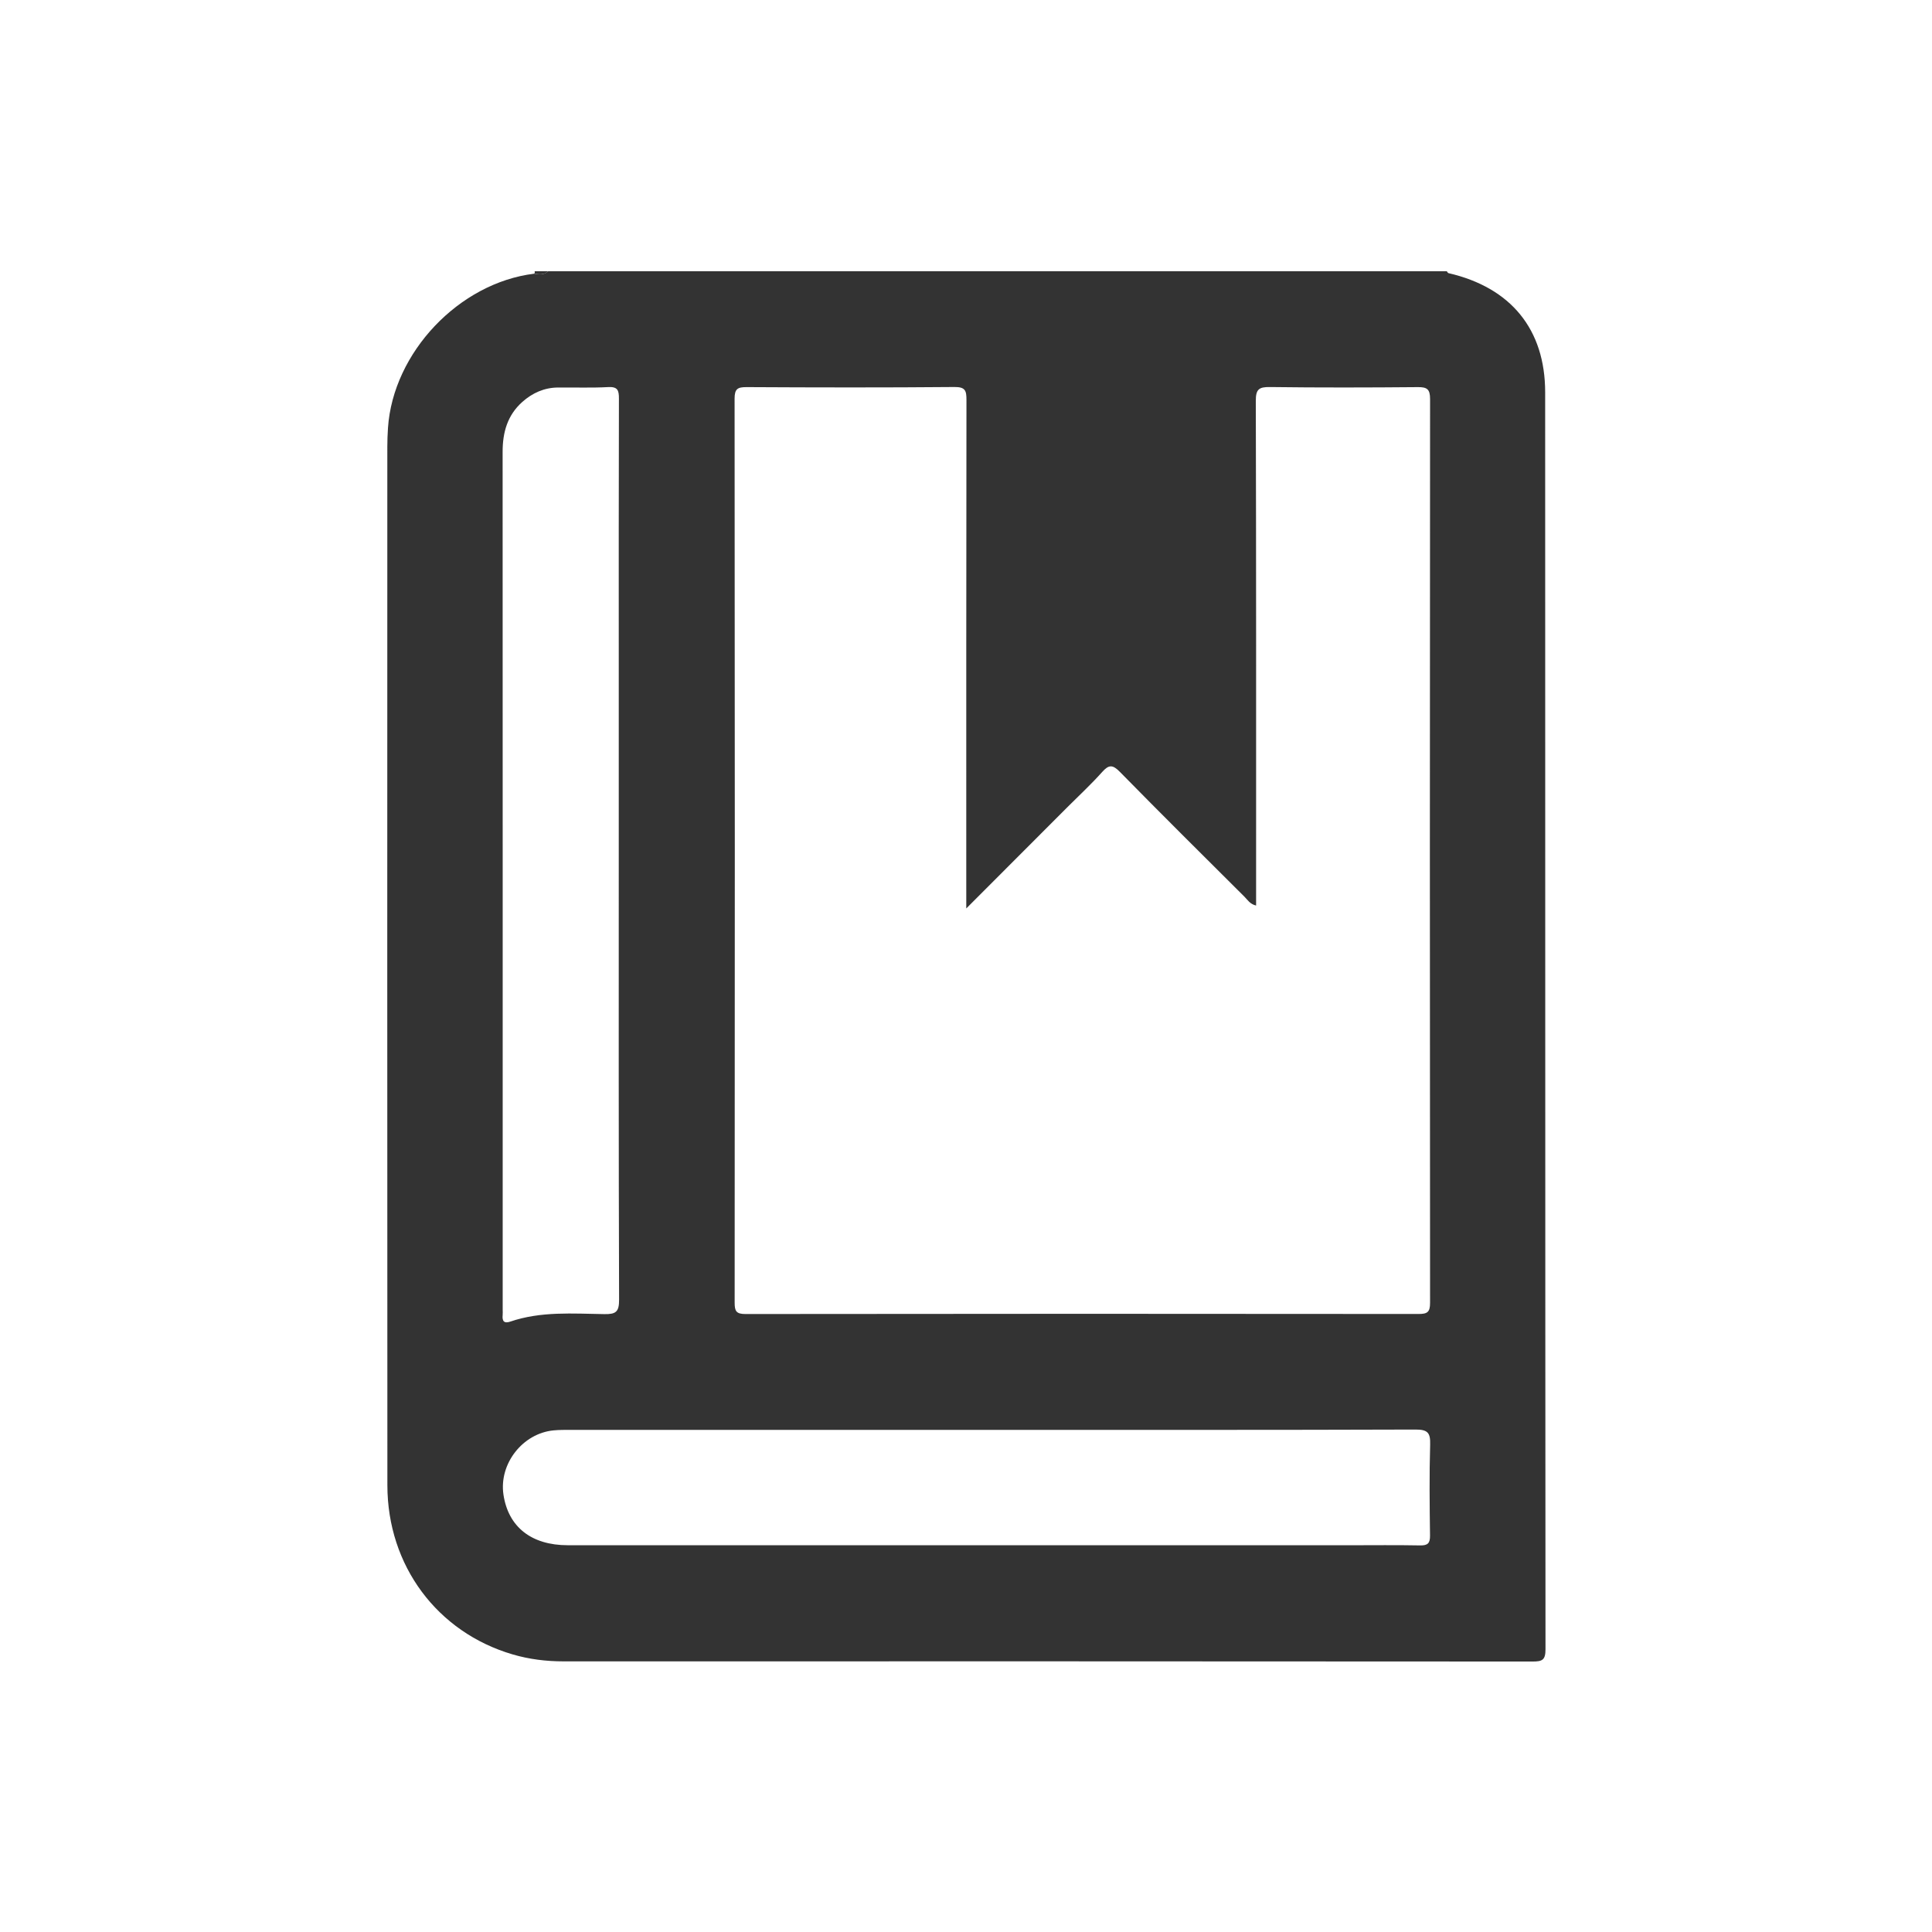 <?xml version="1.0" encoding="utf-8"?>
<!-- Generator: Adobe Illustrator 25.0.1, SVG Export Plug-In . SVG Version: 6.00 Build 0)  -->
<svg version="1.1" xmlns="http://www.w3.org/2000/svg" xmlns:xlink="http://www.w3.org/1999/xlink" x="0px" y="0px"
	 viewBox="0 0 2000 2000" style="enable-background:new 0 0 2000 2000;" xml:space="preserve">
<style type="text/css">
	.st0{display:none;}
	.st1{display:inline;}
	.st2{fill:#E58A7B;}
	.st3{fill:#333333;}
	.st4{fill:#B3B3B3;}
</style>
<g id="Capa_1" class="st0">
	<g class="st1">
		<path class="st2" d="M1884,1116.62c0,8.97,0,17.94,0,26.91c-0.44,0.06-0.88,0.07-1.32,0.03c-0.42-8.98-0.43-17.97,0-26.95
			C1883.12,1116.59,1883.56,1116.6,1884,1116.62z"/>
		<path class="st2" d="M117.25,1084.64c0.93-3.55-0.58-7.5,1.77-10.82c0.59,8-0.08,15.92-1.32,23.82c-0.56-0.01-1.13-0.01-1.69-0.02
			c0-2.11,0-4.22,0-6.33C118.07,1089.39,117.38,1086.96,117.25,1084.64z"/>
		<path class="st2" d="M988.13,246.14c7.91,0,15.83,0,23.74,0c0.02,0.45,0.05,0.9,0.09,1.35c-7.97,0.01-15.95,0.02-23.92,0.02
			C988.1,247.06,988.13,246.6,988.13,246.14z"/>
		<path class="st2" d="M116.01,1141.94c0-7.39,0-14.77,0-22.16c0.54,0.01,1.08,0.01,1.62,0.02c-0.01,7.38-0.02,14.76-0.03,22.13
			C117.07,1141.94,116.54,1141.94,116.01,1141.94z"/>
		<path class="st2" d="M1882.68,1143.55c0.44,0.04,0.88,0.03,1.32-0.03c0,4.22,0,8.44,0,12.66l-0.66,0.1l-0.66-0.06
			C1882.2,1152,1882.32,1147.78,1882.68,1143.55z"/>
		<path class="st2" d="M116.01,1141.94c0.53,0,1.06,0,1.59-0.01c-0.01,3.7-0.01,7.39-0.02,11.09c-0.53,0.01-1.05,0.01-1.58,0
			C116.01,1149.33,116.01,1145.63,116.01,1141.94z"/>
		<path class="st2" d="M117.63,1119.8c-0.54-0.01-1.08-0.01-1.62-0.02c0-3.69,0-7.39,0-11.08c0.54,0.01,1.09,0.02,1.63,0.03
			C117.64,1112.43,117.63,1116.11,117.63,1119.8z"/>
		<path class="st2" d="M1884,1116.62c-0.44-0.02-0.88-0.03-1.32-0.02c-0.33-3.7-0.52-7.41,0.01-11.11c0.44-0.04,0.88-0.02,1.31,0.05
			C1884,1109.23,1884,1112.93,1884,1116.62z"/>
		<path class="st2" d="M383.5,1752.86c0.01-0.55,0.01-1.09,0.02-1.64c3.68-0.01,7.35-0.03,11.03-0.04c0.01,0.56,0.02,1.12,0.03,1.68
			C390.89,1752.86,387.2,1752.86,383.5,1752.86z"/>
		<path class="st2" d="M117.3,1175.53c-0.46-0.01-0.89-0.13-1.29-0.35c0-3.17,0-6.33,0-9.5c0.59-0.05,1.19-0.11,1.78-0.16
			c0,0-0.04-0.01-0.04-0.01C117.6,1168.85,117.45,1172.19,117.3,1175.53z"/>
		<path class="st2" d="M988.13,246.14c-0.01,0.46-0.04,0.92-0.09,1.38c-3.17-0.03-6.35-0.06-9.52-0.09
			c0.05-0.43,0.09-0.86,0.11-1.29C981.8,246.14,984.97,246.14,988.13,246.14z"/>
		<path class="st2" d="M1011.97,247.5c-0.05-0.45-0.08-0.9-0.09-1.35c3.17,0,6.33,0,9.5,0c-0.03,0.44,0,0.88,0.07,1.31
			C1018.29,247.47,1015.13,247.48,1011.97,247.5z"/>
		<path class="st2" d="M1029.29,246.14c3.17,0,6.33,0,9.5,0c-0.01,0.45,0.01,0.9,0.04,1.35c-3.16,0.52-6.32,0.26-9.47-0.07
			C1029.31,247,1029.28,246.57,1029.29,246.14z"/>
		<path class="st2" d="M1616.51,1751.31c0.03,0.52,0.02,1.03,0,1.55c-3.17,0-6.33,0-9.5,0c-0.01-0.53-0.01-1.05,0.01-1.58
			C1610.18,1751.29,1613.34,1751.3,1616.51,1751.31z"/>
		<path class="st2" d="M978.64,246.14c-0.02,0.43-0.05,0.86-0.11,1.29c-2.1,0.02-4.2,0.03-6.3,0.05c0.06-0.45,0.09-0.89,0.08-1.34
			C974.42,246.14,976.53,246.14,978.64,246.14z"/>
		<path class="st2" d="M972.31,246.14c0.01,0.45-0.01,0.9-0.08,1.34c-2.1,0-4.2-0.01-6.29-0.01c0.03-0.44,0.04-0.89,0.04-1.33
			C968.08,246.14,970.2,246.14,972.31,246.14z"/>
		<path class="st2" d="M965.97,246.14c0,0.45-0.01,0.89-0.04,1.33c-2.11,0-4.22,0-6.33,0c0.02-0.44,0.03-0.89,0.04-1.33
			C961.75,246.14,963.86,246.14,965.97,246.14z"/>
		<path class="st2" d="M116.01,1153.02c0.53,0.02,1.05,0.02,1.58,0c0.29,2.1,0.77,4.2,0.06,6.3c-0.55,0.01-1.09,0.02-1.64,0.02
			C116.01,1157.24,116.01,1155.13,116.01,1153.02z"/>
		<path class="st2" d="M959.64,246.14c-0.01,0.44-0.02,0.89-0.04,1.33c-2.11,0.02-4.21,0.03-6.32,0.05
			c0.03-0.46,0.04-0.92,0.03-1.38C955.42,246.14,957.53,246.14,959.64,246.14z"/>
		<path class="st2" d="M116.01,1159.35c0.55-0.01,1.09-0.02,1.64-0.02c0.35,2.06,0.81,4.11,0.14,6.2c-0.59,0.05-1.19,0.11-1.78,0.16
			C116.01,1163.57,116.01,1161.46,116.01,1159.35z"/>
		<path class="st2" d="M117.64,1108.74c-0.54-0.01-1.09-0.02-1.63-0.03c0-2.11,0-4.22,0-6.33c0.56,0.01,1.12,0.02,1.68,0.04
			C118.3,1104.52,117.86,1106.63,117.64,1108.74z"/>
		<path class="st2" d="M1038.82,247.5c-0.04-0.45-0.05-0.9-0.04-1.35c2.11,0,4.22,0,6.33,0c0.02,0.44,0.04,0.89,0.05,1.33
			C1043.05,247.49,1040.94,247.49,1038.82,247.5z"/>
		<path class="st2" d="M117.25,1084.64c0.13,2.32,0.82,4.74-1.24,6.65c0-2.11,0-4.22,0-6.33
			C116.41,1084.81,116.82,1084.71,117.25,1084.64z"/>
		<path class="st2" d="M117.69,1102.41c-0.56-0.01-1.12-0.02-1.68-0.04c0-1.58,0-3.17,0-4.75c0.56,0.01,1.13,0.01,1.69,0.02
			C118.26,1099.24,118.03,1100.82,117.69,1102.41z"/>
		<path class="st2" d="M1021.45,247.46c-0.08-0.43-0.1-0.87-0.07-1.31c1.58,0,3.17,0,4.75,0c-0.02,0.45,0,0.9,0.06,1.35
			C1024.6,247.48,1023.02,247.47,1021.45,247.46z"/>
		<path class="st2" d="M1026.18,247.49c-0.06-0.45-0.08-0.9-0.06-1.35c1.06,0,2.11,0,3.17,0c0,0.43,0.02,0.86,0.07,1.29
			C1028.3,247.45,1027.24,247.47,1026.18,247.49z"/>
		<path class="st2" d="M1026.18,247.49c1.06-0.02,2.11-0.04,3.17-0.06c3.16,0.33,6.31,0.59,9.47,0.07c2.11-0.01,4.23-0.01,6.34-0.02
			c35.54,2.04,70.93,5.58,106.04,11.54c71.91,12.21,141.54,32.34,208.33,61.73c168.08,73.96,300.31,189.21,395.93,345.98
			c50.6,82.95,85.55,172.34,106.52,267.22c10.54,47.7,17.01,95.94,19.98,144.66c0.54,8.94,0.5,17.91,0.73,26.87
			c-0.53,3.7-0.34,7.4-0.01,11.11c-0.43,8.98-0.41,17.97,0,26.95c-0.37,4.23-0.48,8.45,0,12.68c-0.38,18.71-1.41,37.37-3.1,56.01
			c-4.22,46.76-12.06,92.88-23.47,138.42c-23.36,93.2-60.82,180.3-112.68,261.19c-28.09,43.82-60.09,84.58-95.42,122.79
			c-8.64,9.35-19.31,14.31-31.5,16.66c-3.16-0.01-6.33-0.02-9.49-0.03c-3.05-0.79-6.16-1.4-9.15-2.39
			c-14.96-4.94-25.28-14.76-30.67-29.61c-11.71-32.22-25.26-63.62-42.16-93.47c-85.22-150.48-211.34-247.56-379.38-289.37
			c-60.02-14.93-121.06-19.65-182.81-15.93c-102.4,6.17-197.65,35.16-284.54,89.95c-105.07,66.25-180.75,157.68-229.88,271.41
			c-4.8,11.11-9.31,22.37-13.28,33.79c-6.62,19.03-19.06,31.14-39.12,34.92c-0.51,0.1-0.98,0.39-1.46,0.59
			c-3.68,0.01-7.35,0.03-11.03,0.04c-13.75-2.53-24.47-9.69-33.94-20.01c-96.17-104.79-162.66-225.89-200.32-362.92
			c-13.28-48.33-22.42-97.44-27.15-147.35c-1.14-12.06-2.09-24.14-3.13-36.21c0.29-6.45,0.55-12.9-1.23-19.22
			c0,0,0.04,0.01,0.04,0.01c0.67-2.08,0.2-4.14-0.14-6.2c0.71-2.11,0.23-4.21-0.06-6.3c0.01-3.7,0.01-7.39,0.02-11.09
			c0.01-7.38,0.02-14.76,0.03-22.13c0-3.69,0.01-7.38,0.01-11.06c0.21-2.11,0.66-4.21,0.04-6.33c0.35-1.59,0.58-3.17,0.01-4.76
			c1.24-7.9,1.91-15.82,1.32-23.82c6.18-92.32,25.06-181.87,58.41-268.28c46.43-120.32,115.68-225.56,208.72-314.95
			c104-99.91,225.87-168.94,364.2-209.07c44.56-12.93,89.95-22.09,136.04-27.81c22.25-2.76,44.57-4.46,66.9-6.2
			c2.11-0.02,4.21-0.03,6.32-0.05c2.11,0,4.22,0,6.33,0c2.1,0,4.2,0.01,6.29,0.01c2.1-0.02,4.2-0.03,6.3-0.05
			c3.17,0.03,6.35,0.06,9.52,0.09c7.97-0.01,15.95-0.01,23.92-0.02c3.16-0.01,6.32-0.03,9.48-0.04
			C1023.02,247.47,1024.6,247.48,1026.18,247.49z M1626.05,1614.09c1.55-1.9,2.57-3.09,3.53-4.34
			c45.3-58.78,82.05-122.47,109.63-191.39c36.53-91.29,55.17-186.13,55.95-284.43c0.38-47.3-3.8-94.23-12.09-140.83
			c-10.85-60.95-28.69-119.73-53.56-176.4c-41.93-95.56-100.77-179.42-175.2-252.41c-72.66-71.25-155.54-127.41-249.23-167.33
			c-87.66-37.35-179.2-57.9-274.4-61.71c-62.17-2.49-123.77,2.63-184.78,15.05c-80.61,16.41-156.77,44.72-228.33,85.22
			c-115.46,65.36-209.82,153.57-282.73,264.3C256.77,818.41,214,948.94,206.59,1090.77c-3.64,69.6,2.19,138.58,17.49,206.61
			c25.82,114.85,75.17,218.71,146.87,312.01c1.17,1.52,1.98,3.62,4.13,4.02c90.67-173.38,229.13-290.78,413.17-355.31
			c-0.95-2.36-3.44-3-5.35-4.29c-111.4-75.59-178.51-178.43-192.45-313.7c-4-38.84-0.95-77.43,7.59-115.52
			c16.9-75.37,52.44-140.95,105.66-196.64c69.19-72.41,153.02-116.83,253.09-128.98c52.85-6.42,104.84-1.71,155.54,14.1
			c109.19,34.06,192.11,101.56,247.93,200.99c54.62,97.29,67.06,200.55,34.27,307.64c-30.09,98.27-90.21,174.64-175.6,231.42
			c-2.32,1.54-5.31,2.38-6.44,5C1396.64,1322.66,1535.12,1440.05,1626.05,1614.09z M1317.09,905.33c-0.42-21.79-2.21-45.7-7.6-69.18
			c-24.11-104.91-84.69-179.93-184.58-221.16c-66.61-27.49-135.95-31.38-205.58-13.93c-101.35,25.4-173.07,86.8-212.52,183.87
			c-24.97,61.44-29.66,125.57-16.16,190.29c22.31,106.96,83.52,183.46,184.92,225.23c73.82,30.41,149.96,32.04,226.08,8.57
			c72.62-22.39,129.3-66.36,169.13-131.29C1302.75,1025.62,1316.65,968.38,1317.09,905.33z"/>
		<path class="st2" d="M117.75,1165.51c1.78,6.32,1.53,12.77,1.23,19.22c-2.14-2.78-0.99-6.16-1.68-9.2
			C117.45,1172.19,117.6,1168.85,117.75,1165.51z"/>
	</g>
</g>
<g id="Capa_2" class="st0">
	<g id="Layer_x5F_1" class="st1">
		<path class="st3" d="M1140.47,367.52h-0.1h-0.1c-30.27,6.95-56.11,20.9-76.03,39.33c-17.66,16.32-30.58,35.98-37.73,57.24
			c-7.05,20.9-8.55,43.45-3.45,65.79c4.99,21.72,16.32,43.5,35,63.73c14.72,15.96,32.79,29.6,52.76,40.36
			c20.74,11.22,43.29,19.3,66.04,23.68l12.97,2.47l7.26,11.17c30.37,46.69,63.16,117.88,78.09,188.51
			c12.05,56.93,12.66,114.38-8.08,160.97v0.1c-17.97,40.41-56.93,79.43-100.02,105.53l-0.05-0.1
			c-22.91,13.85-47.36,24.3-71.14,29.75c-6.23,0.72-48.08,4.99-80.05-1.85c-18.27-3.91-30.94-14.31-38.2-26.92
			c-4.63-8.08-7.1-17.09-7.36-25.89c-0.26-8.7,1.54-17.19,5.51-24.4c5.04-9.32,13.69-16.52,25.79-19.25
			c20.74-4.63,43.24-10.3,63.93-19.61c81.59-36.75,94.05-115.31,56.01-194.84c-16.37-34.23-35.67-26.3-45.76,6.23l-46.23,153.14
			c-4.22,15.13-4.68,26.15-0.72,32.28c-10.35,2.99-20.69,5.46-30.68,7.72c-16.94,3.81-29.03,13.9-36.08,26.97
			c-5.25,9.63-7.67,20.9-7.31,32.33c0.36,11.32,3.45,22.86,9.37,33.1c9.32,16.21,25.43,29.44,48.49,34.44
			c24.76,5.3,54.67,4.43,71.96,3.24l92.61,403.78v0.1v0.1c5.87,25.58,0.72,51.22-12.25,71.91c-13.02,20.8-33.92,36.55-59.56,42.47
			h-0.1h-0.1c-25.69,5.82-51.37,0.77-72.12-12.25c-20.64-12.97-36.39-33.82-42.31-59.61l-99.81-435.02
			c-38.86,69.29-80.92,274.78-102.13,378.55c-5.87,28.67-10.24,50.19-12.41,58.68c-6.54,25.74-22.8,46.17-43.81,58.63
			s-46.79,16.88-72.32,10.55h-0.26c-25.58-6.54-46.12-22.86-58.68-44.01c-12.51-21.05-16.99-46.84-10.45-72.38
			c15.96-62.65,31.35-131.78,47.77-205.44c43.6-195.61,94.05-422.15,158.75-566.96c13.54-30.27,26-56.98,40.46-81.8
			c11.12-19.05,23.58-37.27,38.71-55.59c-18.74-26.97-31.4-56.01-38.5-86.07c-12.56-53.38-7.31-109.44,12.51-161.84
			c19.51-51.68,53.17-99.76,97.7-138.11c42-36.14,93.84-63.78,152.83-77.73v-0.05l0.1-0.05h0.1c22.86-5.4,45.81-0.93,64.5,10.6
			s32.94,30.11,38.4,53.02v0.1l0.05,0.1v0.1c5.41,22.91,0.93,45.87-10.6,64.55c-11.58,18.69-30.16,33-53.07,38.4L1140.47,367.52
			L1140.47,367.52z"/>
		<path class="st3" d="M1330.67,381.62L1330.67,381.62c35.52,16.83,60.84,46.43,73.04,80.66c12.2,34.23,11.38,73.15-5.46,108.61
			c-10.35,21.83-25.64,39.95-44.01,53.48c-18.69,13.8-40.72,22.75-64.14,26.1c-21.88,3.09-45.81,0.1-67.69-7.62
			c-21.93-7.72-42.36-20.38-57.24-36.55c-19.3-21-31.76-47.31-35.93-75.05c-4.07-26.97-0.46-55.44,12.15-81.95l0,0
			c16.83-35.52,46.43-60.84,80.66-73.1C1256.29,363.97,1295.2,364.79,1330.67,381.62L1330.67,381.62z"/>
	</g>
</g>
<g id="Capa_6" class="st0">
	<g id="Layer_x5F_1_1_" class="st1">
		<path class="st4" d="M1140.68,367.13h-0.1h-0.1c-30.27,6.95-56.11,20.9-76.03,39.33c-17.66,16.32-30.58,35.98-37.73,57.24
			c-7.05,20.9-8.55,43.45-3.45,65.79c4.99,21.72,16.32,43.5,35,63.73c14.72,15.96,32.79,29.6,52.76,40.36
			c20.74,11.22,43.29,19.3,66.04,23.68l12.97,2.47l7.26,11.17c30.37,46.69,63.16,117.88,78.09,188.51
			c12.05,56.93,12.66,114.38-8.08,160.97v0.1c-17.97,40.41-56.93,79.43-100.02,105.53l-0.05-0.1
			c-22.91,13.85-47.36,24.3-71.14,29.75c-6.23,0.72-48.08,4.99-80.05-1.85c-18.27-3.91-30.94-14.31-38.2-26.92
			c-4.63-8.08-7.1-17.09-7.36-25.89c-0.26-8.7,1.54-17.19,5.51-24.4c5.04-9.32,13.69-16.52,25.79-19.25
			c20.74-4.63,43.24-10.3,63.93-19.61c81.59-36.75,94.05-115.31,56.01-194.84c-16.37-34.23-35.67-26.3-45.76,6.23l-46.23,153.14
			c-4.22,15.13-4.68,26.15-0.72,32.28c-10.35,2.99-20.69,5.46-30.68,7.72c-16.94,3.81-29.03,13.9-36.08,26.97
			c-5.25,9.63-7.67,20.9-7.31,32.33c0.36,11.32,3.45,22.86,9.37,33.1c9.32,16.21,25.43,29.44,48.49,34.44
			c24.76,5.3,54.67,4.43,71.96,3.24l92.61,403.78v0.1v0.1c5.87,25.58,0.72,51.22-12.25,71.91c-13.02,20.8-33.92,36.55-59.56,42.47
			h-0.1h-0.1c-25.69,5.82-51.37,0.77-72.12-12.25c-20.64-12.97-36.39-33.82-42.31-59.61l-99.81-435.02
			c-38.86,69.29-80.92,274.78-102.13,378.55c-5.87,28.67-10.24,50.19-12.41,58.68c-6.54,25.74-22.8,46.17-43.81,58.63
			c-21,12.46-46.79,16.88-72.32,10.55h-0.26c-25.58-6.54-46.12-22.86-58.68-44.01c-12.51-21.05-16.99-46.84-10.45-72.38
			c15.96-62.65,31.35-131.78,47.77-205.44c43.6-195.61,94.05-422.15,158.75-566.96c13.54-30.27,26-56.98,40.46-81.8
			c11.12-19.05,23.58-37.27,38.71-55.59c-18.74-26.97-31.4-56.01-38.5-86.07c-12.56-53.38-7.31-109.44,12.51-161.84
			c19.51-51.68,53.17-99.76,97.7-138.11c42-36.14,93.84-63.78,152.83-77.73v-0.05l0.1-0.05h0.1c22.86-5.4,45.81-0.93,64.5,10.6
			s32.94,30.11,38.4,53.02v0.1l0.05,0.1v0.1c5.41,22.91,0.93,45.87-10.6,64.55c-11.58,18.69-30.17,33-53.07,38.4L1140.68,367.13
			L1140.68,367.13z"/>
		<path class="st4" d="M1330.89,381.23L1330.89,381.23c35.52,16.83,60.84,46.43,73.04,80.66s11.38,73.15-5.46,108.61
			c-10.35,21.83-25.64,39.95-44.01,53.48c-18.69,13.8-40.72,22.75-64.14,26.1c-21.88,3.09-45.81,0.1-67.69-7.62
			c-21.93-7.72-42.36-20.38-57.24-36.55c-19.3-21-31.76-47.31-35.93-75.05c-4.07-26.97-0.46-55.44,12.15-81.95l0,0
			c16.83-35.52,46.43-60.84,80.66-73.1C1256.5,363.58,1295.42,364.4,1330.89,381.23L1330.89,381.23z"/>
	</g>
</g>
<g id="Capa_3" class="st0">
	<g class="st1">
		<path class="st3" d="M176.85,995.89c29.03-33.1,65.15-58.17,98.62-86.14C486.1,733.66,697.43,558.43,907.91,382.19
			c44.43-37.21,91.54-48.33,145.49-25.57c12.96,5.47,23.64,14.51,34.31,23.43c74.73,62.46,149.42,124.97,224.16,187.43
			c3.91,3.27,8.11,6.19,14.27,10.85c0-56.14,0-109.47,0-162.79c0-10.71-0.29-21.43,0.09-32.12c0.84-23.78,11.81-35.71,35.66-35.92
			c63.17-0.55,126.35-0.62,189.52,0.02c25.04,0.25,35.8,13.54,35.82,41.08c0.07,130.63,0.22,261.26-0.28,391.89
			c-0.05,12.01,3.69,19.4,12.77,26.85c66.98,55.03,133.52,110.61,200.22,165.97c27.69,22.99,29,38.06,5.65,65.82
			c-16.19,19.25-32.2,38.65-48.46,57.83c-18.6,21.94-36.19,23.68-57.93,5.55C1472.3,913.39,1245.43,724.2,1018.57,535
			c-19.25-16.05-19.13-16.06-38.02-0.31c-226.45,188.85-452.92,377.69-679.38,566.52c-23.58,19.66-40.7,18.3-60.29-5.19
			c-21.48-25.76-42.69-51.75-64.02-77.64C176.85,1010.88,176.85,1003.38,176.85,995.89z"/>
		<path class="st3" d="M1587.27,1347.82c0,77.1,0.05,154.2-0.02,231.3c-0.04,47.93-26.59,74.74-74.38,74.78
			c-122.61,0.11-245.22-0.15-367.83,0.33c-12.09,0.05-15.1-2.98-15.05-15.04c0.48-120.47,0.1-240.93,0.57-361.4
			c0.05-12.39-2.78-16.09-15.68-15.98c-77.09,0.65-154.2,0.71-231.29-0.04c-13.55-0.13-15.36,4.54-15.32,16.34
			c0.39,119.4,0.05,238.79,0.51,358.19c0.05,13.12-1.73,18.17-16.97,18.07c-121.53-0.77-243.07-0.39-364.61-0.45
			c-49.15-0.03-75.66-26.36-75.67-75.14c-0.05-156.34,0.11-312.68-0.27-469.02c-0.03-11.88,3.59-19.39,12.81-26.97
			C610.51,929.53,796.82,776.09,982.6,622.02c13.45-11.16,20.8-10.51,33.81,0.27c185.84,154,372.12,307.47,558.59,460.71
			c9.31,7.65,12.58,15.37,12.51,27.11C1587.04,1189.34,1587.27,1268.58,1587.27,1347.82z"/>
	</g>
</g>
<g id="Capa_4">
	<g>
		<path class="st3" d="M567.46,280.81c310.09,0,620.18,0,930.27,0c0.57,0.67,1.05,1.78,1.74,1.94
			c64.59,14.92,100.07,58.15,100.08,123.4c0.11,433.73,0.01,867.46,0.34,1301.2c0.01,11.01-3.26,12.67-13.24,12.66
			c-334.43-0.26-668.87-0.24-1003.3-0.17c-17.92,0-35.47-2.16-52.64-7.19c-78.05-22.9-129.64-91.84-129.69-175.09
			c-0.21-358.32-0.1-716.64-0.06-1074.96c0-6.55,0.24-13.12,0.68-19.66c5.24-78.08,73.67-150.18,151.41-159.62
			C558.17,284.21,563.2,284.74,567.46,280.81z M1000.28,940.42c0-8.82,0-13.96,0-19.11c0-169.07-0.07-338.15,0.19-507.22
			c0.02-9.6-1.07-13.56-12.45-13.46c-71.65,0.64-143.31,0.5-214.97,0.11c-9.38-0.05-12.62,1.68-12.61,11.97
			c0.3,311.92,0.28,623.84,0.07,935.76c-0.01,8.65,1.49,11.82,11.19,11.81c232.3-0.31,464.6-0.29,696.9-0.05
			c8.98,0.01,11.8-1.97,11.79-11.44c-0.26-311.92-0.26-623.84,0.01-935.76c0.01-10.07-3.03-12.36-12.6-12.28
			c-51.05,0.45-102.1,0.58-153.14-0.08c-11.4-0.15-14.69,2.27-14.66,14.28c0.45,169.07,0.31,338.15,0.31,507.22
			c0,4.93,0,9.86,0,15.25c-6.44-1.52-8.79-5.88-11.96-9.03c-43.13-42.97-86.37-85.84-129.01-129.3c-7.48-7.62-11.43-7.73-18.43,0.14
			c-11.19,12.57-23.63,24.03-35.55,35.96C1071.08,869.52,1036.8,903.85,1000.28,940.42z M640.54,880.4c0-63.69,0-127.38,0-191.07
			c0-92.26-0.1-184.52,0.17-276.77c0.03-8.58-1.35-12.38-11.17-11.85c-17.28,0.94-34.64,0.28-51.97,0.44
			c-14.21,0.13-26.4,5.61-36.87,14.92c-15.47,13.76-20.4,31.59-20.39,51.72c0.11,295.97,0.07,591.95,0.07,887.92
			c0,1.87,0.17,3.76-0.03,5.62c-0.63,6.07,1.31,9.04,7.83,6.81c31.79-10.86,64.77-8.26,97.41-7.77
			c11.93,0.18,15.33-2.24,15.29-14.93C640.35,1190.42,640.54,1035.41,640.54,880.4z M1022.75,1480.19
			c-143.77,0-287.54-0.01-431.31,0.02c-6.08,0-12.2-0.07-18.24,0.5c-32.15,3.03-56.75,34.56-52.03,66.45
			c4.96,33.51,28.89,52.46,66.63,52.46c269.74,0.03,539.49,0.02,809.23,0.02c24.35,0,48.71-0.3,73.05,0.17
			c8,0.15,10.38-2.3,10.27-10.3c-0.42-31.37-0.77-62.77,0.13-94.12c0.35-12.13-2.45-15.57-15.18-15.52
			C1317.78,1480.37,1170.26,1480.19,1022.75,1480.19z"/>
		<path class="st3" d="M553.07,283.31c0.59-0.77,0.7-1.6,0.34-2.5c4.68,0,9.37,0,14.05,0C563.2,284.74,558.17,284.21,553.07,283.31z
			"/>
	</g>
</g>
<g id="Capa_5" class="st0">
	<g class="st1">
		<path class="st3" d="M899.99,1630.83c-3.2,2.21-6.46,4.33-9.58,6.64c-20.09,14.89-20.08,14.9-35.16-5.81
			c-0.51-0.7-1.11-1.36-1.52-2.11c-26.52-48.44-68.02-63.06-120.79-55.53c-28.33,4.04-57.14,4.73-85.71,7.13
			c-25.18,2.12-48.91-2.24-72.31-12.13c-62.42-26.39-74.95-101.6-59.83-143.76c7.01-19.54,11.52-39.96,17.65-59.83
			c2.64-8.56-1.41-14.25-7.84-17.11c-43.07-19.15-56.92-53.16-50.61-97.62c1.53-10.79-3.05-13.32-12.91-12.53
			c-32.65,2.64-61.15-5.03-81.06-33.65c-17.08-24.55-16.57-57.1,2.72-85.42c29.08-42.68,58.33-85.27,88.11-127.46
			c15.24-21.59,24.18-44.94,24.7-71.34c1.74-89.41,20.45-174.91,62.34-254.18c87.66-165.88,222.74-271.09,407.82-305.43
			c279.03-51.78,550.68,110.34,635.68,380.03c58.78,186.49,30.88,361.91-83,522.14c-69.05,97.16-84.96,203.96-58.96,318.44
			c2.5,10.99,0.56,15.11-10.4,17.34c-13.12,2.67-25.95,6.95-38.73,11.08c-7.62,2.46-12.39,1.43-13.23-7.42
			c-19.71-76.27-20.85-152.69-1.65-229.24c15.32-61.11,45.48-114.71,80.48-166.63c81.32-120.6,110.15-252.47,77.97-395.64
			c-15.3-68.08-43.16-130.75-85.96-186.33c-2.64-3.94-5.08-8.05-7.96-11.8c-150.64-196.06-425.25-252.32-639.07-128.13
			c-165.9,96.36-251.63,242.48-258.32,434.69c-1.65,47.38-14.97,91.41-42.15,130.76c-24.44,35.39-48.87,70.78-73.32,106.16
			c-2.74,3.96-6.23,8.09-3.72,13.01c2.5,4.92,7.8,2.45,11.8,2.47c29.13,0.2,58.27,0.56,87.38-0.14c9.75-0.23,11.29,2.79,10.08,11.61
			c-3.48,25.39-5.86,50.92-9.19,76.33c-3.01,22.9-3.32,22.86,16.9,35.27c34.48,21.16,47.61,53.41,37.5,92.56
			c-4.77,18.47-9.79,36.87-14.69,55.3c-11.14,39.25,12.08,71.21,52.16,71.42c9.95,0.05,19.9-1.01,29.85-1.55
			c40.65-2.22,81.1-7.95,121.94-6.9c23.45,3.25,44.93,11.87,65.17,23.87c21.52,15.24,37.65,35.44,52.41,56.93
			c5.63,8.2,15.86,16.06,16.16,24.36C921.47,1620.52,906.42,1623,899.99,1630.83z"/>
		<path class="st3" d="M1359.24,1131.58c-1.61,31.94-13.69,58.11-42.82,73.96c-30.98,16.86-62.49,16.89-93.04-0.87
			c-7.63-4.44-13.1-5.46-21-1.4c-10.36,5.31-21.23,10.7-32.49,12.92c-13.03,2.57-16.95,10.15-20.21,21.47
			c-16.92,58.72-85.9,82.01-135.36,46.05c-16.01-11.64-26.93-27.09-31.48-46.43c-2.69-11.45-7.31-20.15-20.41-21.15
			c-0.84-0.06-1.7-0.42-2.46-0.81c-23.51-11.93-44.53-16.44-71.3-1.41c-29.53,16.58-71.77,1.68-92.88-24.29
			c-25.84-31.79-30.09-71.18-9.45-102.73c6.58-10.06,7.41-17.61,1.53-27.95c-5.31-9.32-9.74-19.72-11.73-30.18
			c-2.18-11.46-8.71-15.29-18.63-18.17c-40.95-11.88-64.9-43.12-64.96-83.78c-0.06-40.68,23.92-72.25,64.69-83.93
			c10.51-3.01,18.11-7.4,19.43-19.09c0.19-1.69,0.82-3.4,1.57-4.94c11.13-22.78,16.18-42.96,1.09-68.94
			c-16.71-28.77-2.61-71.07,22.31-92.28c27.9-23.74,72.47-30.66,100.99-12.06c12.19,7.95,19.93,6.61,30.72,0.84
			c7.96-4.25,16.65-8.02,25.45-9.62c12.28-2.23,16.43-9.46,19.47-20.51c10.76-39.17,43.39-63.35,83.75-63.31
			c39.76,0.04,71.96,23.86,82.98,62.48c3.34,11.73,7.9,19.34,21.18,22.37c13.34,3.05,25.38,12.15,38.73,14.69
			c14.24,2.7,23.62-11.71,36.6-16.07c36.92-12.4,72.93-4.99,94.03,21.19c25.04,31.06,29.29,75.83,9,107.13
			c-5.23,8.07-5.87,13.96-1.25,22.11c6.86,12.09,11.82,25.18,14.97,38.72c1.41,6.05,4.15,9.13,9.95,10.2
			c1.68,0.31,3.23,1.25,4.89,1.76c39.74,12.13,64.13,39.92,66.62,75.94c2.82,40.72-17.49,78.05-55.73,92.69
			c-19.05,7.29-28.87,17.8-32.63,36.34c-0.09,0.42-0.18,0.87-0.4,1.24c-10.45,18.11-14.15,35.31,0.79,53.91
			C1358.94,1106.6,1359.56,1119.52,1359.24,1131.58z M1216.74,722.68c-5.71,3.11-10.82,2.84-16.77-0.61
			c-30.09-17.43-60.92-33.2-95.92-38.48c-5.65-0.85-7.58-4.6-8.76-9.75c-3.28-14.36-7.1-28.6-10.51-42.93
			c-2.65-11.14-10.22-15.66-20.91-15.64c-10.79,0.02-18.08,4.94-20.69,15.96c-3.4,14.34-7.29,28.56-10.45,42.95
			c-1.19,5.4-3.56,8.66-9.01,9.49c-34.99,5.31-65.76,21.22-95.9,38.55c-5.94,3.42-10.61,3.48-16.62-0.14
			c-12.61-7.6-25.91-14.04-38.65-21.42c-10.91-6.33-19.39-0.86-27.14,5.47c-7.54,6.16-4.79,14.06-0.98,21.3
			c6.26,11.88,11.88,24.23,19.34,35.32c6.18,9.18,6.12,17.26,1.25,26.35c-16.38,30.59-32.21,61.43-37.82,96.23
			c-0.89,5.5-4.29,6.59-8.85,7.65c-13.5,3.15-26.77,7.46-40.39,9.92c-11.31,2.05-18.88,6.55-18.92,18.9
			c-0.03,11.7,8.04,16.64,17.84,19.34c11.7,3.22,23.39,6.87,35.34,8.65c10.64,1.59,15.36,6.58,17.1,16.95
			c4.36,25.93,13.78,50.21,27.98,72.25c10.02,15.55,15.72,30.35,2.42,46.65c-5.31,9.31-10.95,18.45-15.84,27.97
			c-5.28,10.29,0.75,18.46,6.85,25.68c5.35,6.33,12.65,4.66,19.04,1.2c13.58-7.36,26.95-15.1,40.41-22.68
			c11.06-6.91,19.54,0.91,28.1,5.54c21.53,11.65,42.62,24.16,67.32,28.15c2.37,2.46,5.61,2.11,8.55,2.42
			c12.15,1.28,19.13,6.96,20.86,19.94c1.54,11.52,5.49,22.71,8.03,34.12c2.58,11.58,9.82,16.82,21.36,16.68
			c10.94-0.13,17.9-5.16,20.49-16.13c3.28-13.91,7-27.71,10.31-41.61c1.15-4.82,2.07-9.4,8.1-10.32
			c35.85-5.42,67.31-21.86,98.26-39.46c5.18-2.95,9.34-2.65,14.38,0.26c13.5,7.79,27.18,15.3,40.97,22.56
			c10.25,5.39,18.58-0.15,25.99-6.3c7.03-5.83,4.78-13.41,1.26-20.19c-6.79-13.06-13.58-26.16-21.23-38.73
			c-4.36-7.16-4.58-13.06-0.29-20.25c17.63-29.52,32.25-60.37,37.99-94.64c1.05-6.27,4.93-7.32,9.6-8.48
			c13.86-3.45,27.6-7.58,41.62-10.19c13.15-2.45,16.39-11.49,17.08-22.46c0.69-11.01-6.58-16.48-15.95-19.32
			c-8.7-2.63-17.52-5.17-26.48-6.51c-15.89-2.39-28.87-7.38-30.14-26.23c0.35-4.4-0.97-8.46-2.06-12.68
			c-7.13-27.57-22.8-51.09-35.58-75.99c-0.61-5.19,2.53-9.08,4.75-13.22c6.55-12.23,13.16-24.42,19.93-36.52
			c6.06-10.82,0.81-19.46-5.76-27.15c-6.34-7.42-14.32-4.46-21.41-0.62C1242.96,707.64,1229.9,715.24,1216.74,722.68z"/>
		<path class="st3" d="M1064.86,1055.6c-77.07-1.39-133.4-59.75-131.8-136.57c1.56-75.14,60.31-131.69,135.48-130.42
			c73.77,1.25,132.33,62.52,131.1,137.17C1198.43,999.79,1139.1,1056.93,1064.86,1055.6z M1065.89,855.75
			c-35.49,0.16-66.66,31.3-66.56,66.49c0.1,35.1,31.49,66.6,66.6,66.85c35.72,0.25,67.26-31.62,66.85-67.55
			C1132.37,885.63,1101.82,855.59,1065.89,855.75z"/>
	</g>
</g>
</svg>
